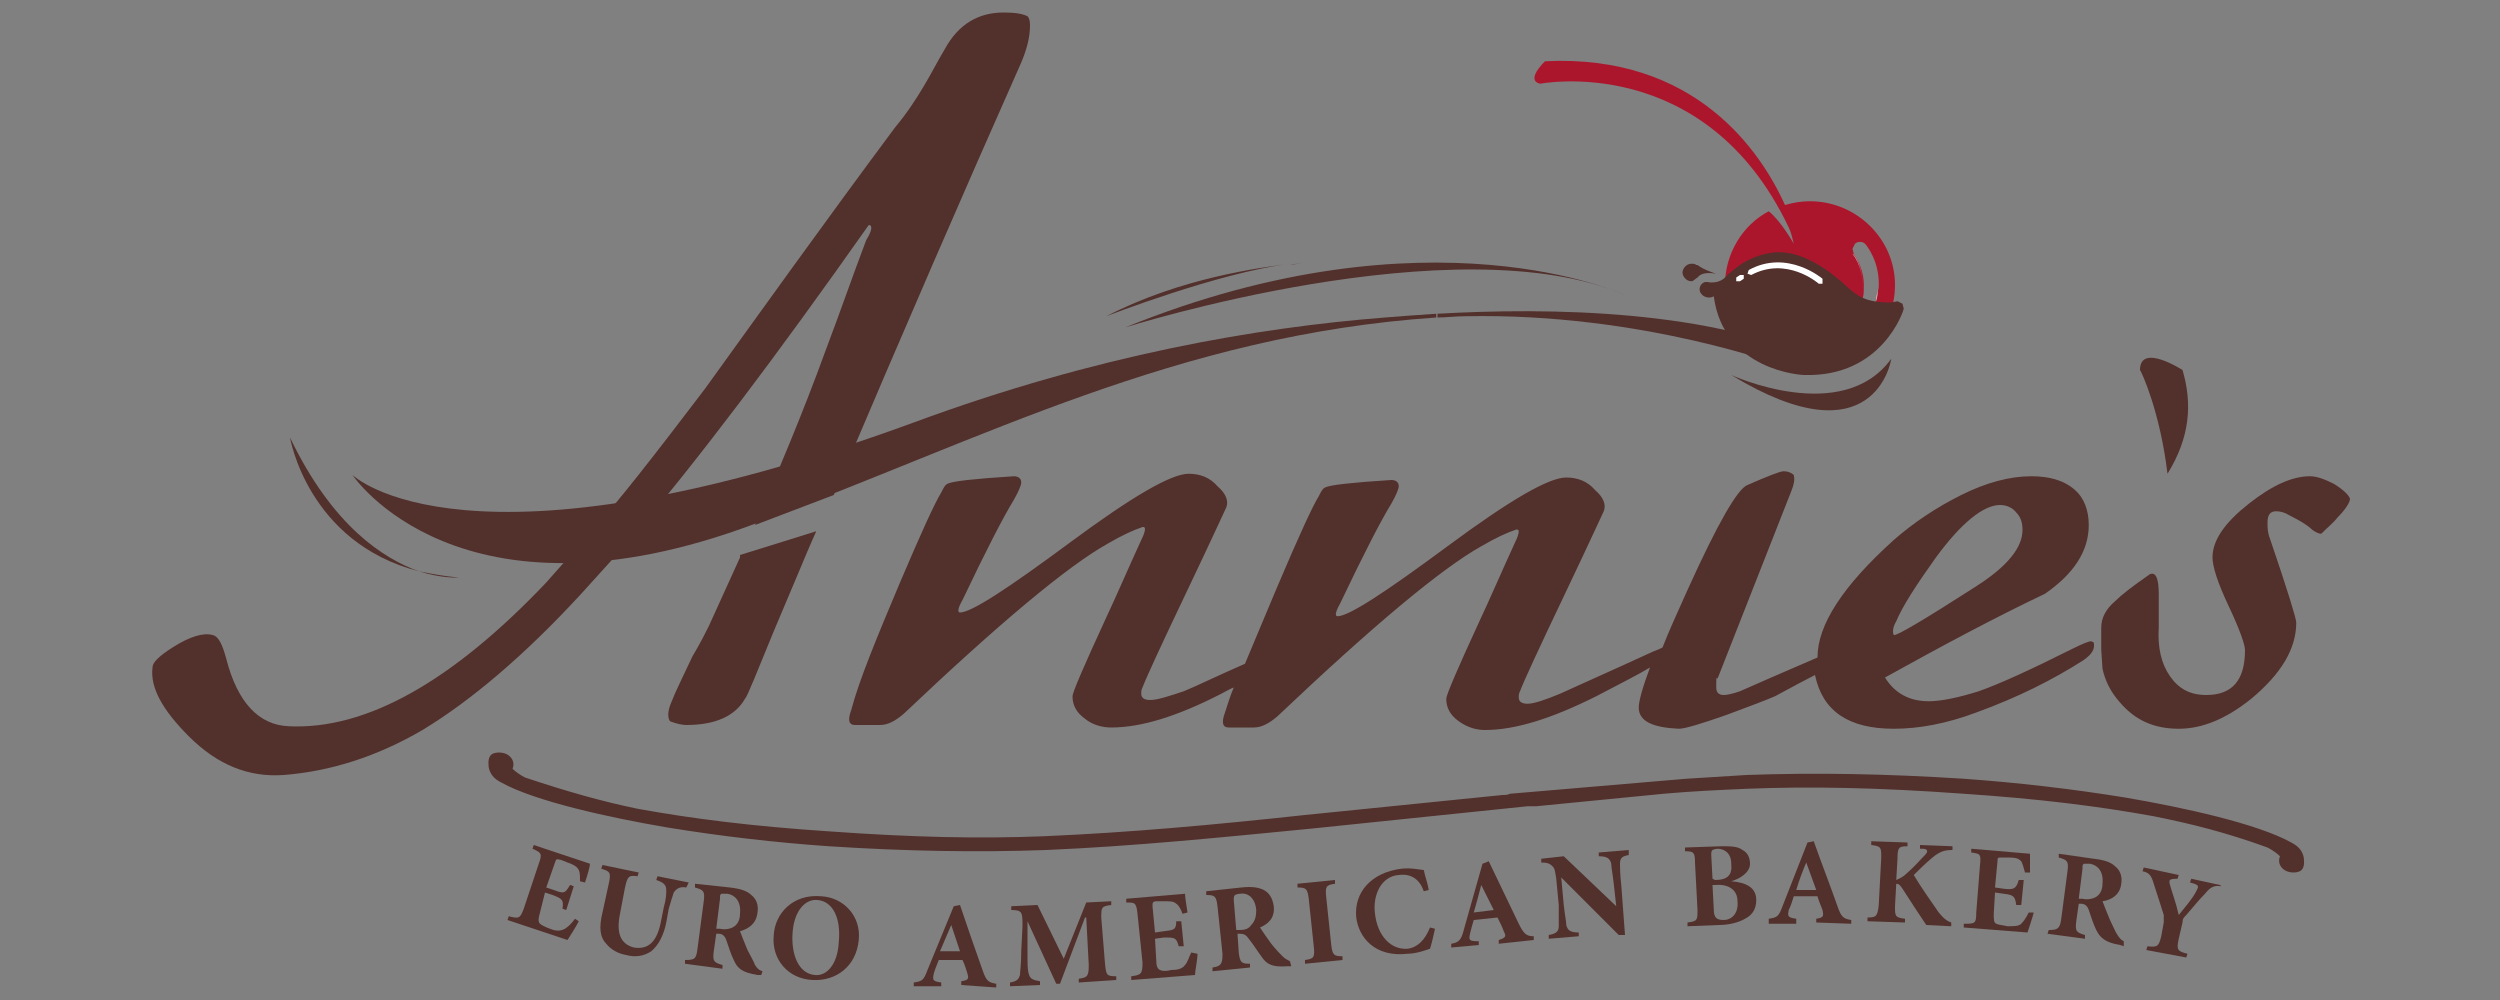 <?xml version="1.0" encoding="utf-8"?>
<!-- Generator: Adobe Illustrator 21.0.2, SVG Export Plug-In . SVG Version: 6.00 Build 0)  -->
<svg version="1.1" id="Layer_1" xmlns="http://www.w3.org/2000/svg" xmlns:xlink="http://www.w3.org/1999/xlink" x="0px" y="0px"
	 viewBox="0 0 200 80" style="enable-background:new 0 0 200 80;" xml:space="preserve">
<rect x="0" y="0" width="200" height="80" fill="#808080" stroke="none"/>
<style type="text/css">
	.st0{fill:#52302C;}
	.st1{fill:#AC162C;}
	.st2{fill:#FFFFFF;}
</style>
<g>
	<path class="st0" d="M167.5,51.4l-0.2-0.1c-0.2,0-0.7,0.2-1.5,0.6c-3.4,1.7-5.8,2.8-7.5,3.4c-1.6,0.5-3,0.8-4,0.8
		c-1.5,0-2.7-0.6-3.5-1.9c4.5-2.5,8.8-4.8,12.8-6.7c2.3-1.6,3.5-3.4,3.5-5.5c0-1.2-0.4-2.2-1.1-2.8c-0.9-0.8-2.1-1.1-3.5-1.1
		c-1.7,0-3.6,0.5-5.6,1.5c-2,1-3.8,2.2-5.4,3.6c-4.1,3.7-6.1,6.8-6.1,9.4c-3,1.3-5.1,2.2-6.2,2.7c-0.6,0.2-1,0.3-1.3,0.3
		c-0.4,0-0.6-0.2-0.6-0.6c0-0.7,0-0.9,0.1-0.7l5.9-15c0.2-0.5,0.3-0.9,0.2-1.3c-0.2-0.2-0.5-0.3-0.8-0.3c-0.3,0-1.3,0.4-2.9,1.1
		c-0.8,0.3-2.4,3.1-4.8,8.4c-0.8,1.8-1.5,3.3-2,4.6c-0.2,0.1-0.4,0.2-0.7,0.3c-3.7,1.7-6.2,2.8-7.5,3.4c-1.2,0.5-2.1,0.8-2.6,0.8
		c-0.5,0-0.7-0.2-0.7-0.5c0-0.2,0-0.3,0.1-0.5c0.3-0.8,1.5-3.4,3.6-7.8c2-4.2,3-6.4,3.1-6.6c0.2-0.5,0-1.1-0.7-1.7
		c-0.6-0.7-1.4-1-2.3-1c-1.4,0-4.5,1.8-9.5,5.5c-5,3.7-7.9,5.6-8.8,5.6c-0.2,0-0.2-0.3,0.2-1c1.9-4,3.3-6.7,4.1-8
		c0.4-0.7,0.6-1.2,0.6-1.4c0-0.3-0.2-0.5-0.6-0.5c-1.6,0.1-2.8,0.2-3.7,0.3c-0.9,0.1-1.4,0.2-1.6,0.3c-0.2,0.1-0.3,0.3-0.5,0.7
		c-0.5,0.8-1.6,3.2-3.3,7.2c-1,2.4-1.9,4.5-2.6,6.2c-2.3,1-3.9,1.8-4.9,2.2C93.5,55.7,92.6,56,92,56c-0.5,0-0.7-0.2-0.7-0.5
		c0-0.2,0-0.3,0.1-0.5c0.3-0.8,1.5-3.4,3.6-7.8c2-4.2,3-6.4,3.1-6.6c0.2-0.5,0-1.1-0.7-1.7c-0.6-0.7-1.4-1-2.3-1
		c-1.4,0-4.5,1.8-9.5,5.5c-5,3.7-7.9,5.6-8.8,5.6c-0.2,0-0.2-0.3,0.2-1c1.9-4,3.3-6.7,4.1-8c0.4-0.7,0.6-1.2,0.6-1.4
		c0-0.3-0.2-0.5-0.6-0.5c-1.6,0.1-2.8,0.2-3.7,0.3c-0.9,0.1-1.4,0.2-1.6,0.3c-0.2,0.1-0.3,0.3-0.5,0.7c-0.5,0.8-1.6,3.2-3.3,7.2
		c-1.9,4.5-3.3,7.9-3.9,10.2c-0.3,0.8-0.2,1.2,0.3,1.2h2c0.6,0,1.2-0.3,1.9-0.9c7.7-7.3,13.1-11.8,16.3-13.6
		c1.2-0.7,2.1-1.1,2.7-1.3c0.2-0.1,0.3,0,0.3,0.1c0,0.2-0.1,0.5-0.3,0.9c-1.1,2.4-2,4.5-2.8,6.2c-1.8,3.9-2.7,6-2.7,6.3
		c0,0.7,0.3,1.3,1,1.8c0.6,0.5,1.4,0.7,2.1,0.7c2.4,0,5.3-0.9,8.8-2.7c0.4-0.2,0.7-0.4,1-0.5c-0.3,0.7-0.5,1.4-0.7,2
		c-0.3,0.8-0.2,1.2,0.3,1.2h2c0.6,0,1.2-0.3,1.9-0.9c7.7-7.3,13.1-11.8,16.3-13.6c1.2-0.7,2.1-1.1,2.7-1.3c0.2-0.1,0.3,0,0.3,0.1
		c0,0.2-0.1,0.5-0.3,0.9c-1.1,2.4-2,4.5-2.8,6.2c-1.8,3.9-2.7,6-2.7,6.3c0,0.7,0.3,1.3,1,1.8c0.7,0.5,1.4,0.7,2.1,0.7
		c2.4,0,5.3-0.9,8.9-2.7c1.9-1,3.3-1.7,4.3-2.3c-0.6,1.6-0.9,2.7-0.9,3.2c0,1.1,1.1,1.6,3.2,1.7c0.5,0,1.8-0.4,3.8-1.1
		c1.9-0.7,3.2-1.2,3.9-1.5c1.3-0.7,2.4-1.3,3.2-1.7c0.6,2.9,2.7,4.3,6.3,4.3c2,0,4.2-0.4,6.6-1.3c3.3-1.2,6.1-2.6,8.6-4.2
		C167.4,52.3,167.6,51.9,167.5,51.4 M151.7,49.7c0.5-1.2,1.6-2.9,3.1-5c2.1-2.9,3.9-4.3,5.2-4.3c0.5,0,1,0.2,1.3,0.6
		c0.4,0.4,0.5,0.9,0.5,1.4c0,1.4-1.2,2.9-3.7,4.5c-4.2,2.7-6.4,4-6.6,3.9C151.4,50.6,151.4,50.2,151.7,49.7"/>
	<path class="st0" d="M59.2,44.6l-2.5,5.5c-0.3,0.6-0.7,1.4-1.3,2.4c-0.8,1.7-1.4,2.9-1.7,3.7c-0.3,0.7-0.3,1.2-0.1,1.5
		c0.5,0.2,1,0.3,1.3,0.3c2.3,0,3.9-0.7,4.7-2.1c0.2-0.2,0.9-2,2.3-5.4l1.9-4.5c0.5-1.2,1-2.4,1.5-3.5l-6.1,1.9L59.2,44.6"/>
	<g>
		<path class="st0" d="M82.4,2c0-0.4-0.1-0.6-0.2-0.7c-0.4-0.2-1-0.3-1.9-0.3c-2,0-3.6,0.9-4.7,2.9c-0.6,1-1.1,2-1.7,3
			c-0.6,1-1.3,2.1-2.3,3.3C65.8,18,60.8,25,56.4,31.1c-4.1,5.4-7,9.1-8.9,11.2l-3.8,4.3c-7.5,7.9-14.4,11.8-20.6,11.5
			c-2.4-0.1-4.1-1.9-5-5.4c-0.3-1.1-0.6-1.8-1.1-1.9c-0.7-0.2-1.8,0.1-3.2,1c-1.1,0.7-1.6,1.2-1.6,1.6c-0.2,1.6,0.8,3.4,2.9,5.5
			c2.3,2.3,4.8,3.3,7.6,3.1c3.8-0.3,7.5-1.5,11.1-3.6c3.8-2.3,8.1-5.9,12.7-10.9l3.8-4.2C55.7,37,62.1,28.5,69.5,18
			c0.3,0,0.3,0.4-0.2,1.2c-1.1,2.9-2.1,5.8-3.2,8.7c-2,5.5-3.9,9.9-5.7,14.1l6.3-2.4c5.6-13.2,10.6-24.7,15-34.6
			C82.2,3.8,82.4,2.9,82.4,2"/>
	</g>
	<path class="st0" d="M138.5,30c0,0,8.9,4.1,12.8-1.3C151.3,28.8,150,37,138.5,30"/>
	<path class="st0" d="M36.7,46.2c-1.2-0.1-2.2-0.3-3.2-0.5C35.4,46.3,36.7,46.2,36.7,46.2 M23.2,35c0,0,1.4,8.4,10.3,10.7
		C30.7,44.7,26.6,42.1,23.2,35 M88.5,25.3c0,0,9-3.5,14.7-4.2C100.9,21.4,94.5,22.2,88.5,25.3 M103.2,21.2c0.5-0.1,0.8-0.1,0.9-0.1
		C103.8,21.1,103.5,21.1,103.2,21.2 M90,26.2c0,0,26.5-8.4,40-2.6C130,23.6,114.4,16.3,90,26.2"/>
	<path class="st0" d="M114.9,25.1c-1.5,0.1-2.9,0.2-4.1,0.3c-10.2,0.8-23.1,3-37.7,8.4c-35.8,13.1-44.9,4.2-44.9,4.2
		s8.5,12.8,32.2,3.9c18.3-6.8,33.8-15.1,54.5-16.5"/>
	<path class="st1" d="M144.8,16.1c-0.7,0-1.3,0.1-2,0.3c-1.9-4.2-7.1-12.1-19.2-11.5c0,0-1.6,1.5-0.4,1.8c0,0,13.2-2.6,19.9,11.5
		c0.2,0.4,0.3,0.9,0.4,1.3c0,0-1-1.8-2-2.6c-2.1,1.1-3.5,3.4-3.5,5.9c0,3.7,3,6.8,6.8,6.8c3.7,0,6.8-3,6.8-6.8
		C151.6,19.1,148.5,16.1,144.8,16.1 M150.1,24.1c-0.1,0.3-0.4,0.5-0.7,0.4c-0.2,0-0.4-0.2-0.4-0.4v-0.2c0.1-0.3,0.1-0.5,0.1-0.8
		c0.1-1.7-0.8-2.7-0.8-2.8l-0.1-0.4l0.2-0.4c0.2-0.2,0.6-0.2,0.8,0c0.1,0.1,1.2,1.4,1.1,3.5C150.2,23.4,150.1,23.8,150.1,24.1"/>
	<path class="st2" d="M148.2,20.3l-0.1-0.4L148.2,20.3c0,0,0.9,1,0.8,2.8C149.1,21.4,148.3,20.3,148.2,20.3"/>
	<path class="st2" d="M150.1,24.1c-0.1,0.3-0.4,0.5-0.7,0.4c-0.2,0-0.4-0.2-0.4-0.4c0,0.2,0.2,0.4,0.4,0.4
		C149.7,24.6,150,24.4,150.1,24.1c0.1-0.3,0.1-0.7,0.1-1C150.2,23.4,150.1,23.7,150.1,24.1"/>
	<path class="st0" d="M137.3,21.9c0,0-1-0.3-1.5-0.7l0,0l-0.1,0v0c-0.1-0.1-0.2-0.1-0.4-0.1c-0.4,0-0.7,0.4-0.7,0.7
		c0,0.3,0.3,0.7,0.7,0.7c0.2,0,0.3-0.2,0.5-0.3C136.1,21.8,136.7,21.8,137.3,21.9 M152.2,24.3l-0.4-0.2l-0.5,0.1
		c-2.1,0-2.7-0.5-3.7-1.4c-0.3-0.3-0.7-0.6-1.2-1c-1.8-1.3-3.5-1.9-5.1-1.5c-1.5,0.3-2.6,1.2-3.3,1.9c-0.3,0.3-0.7,0.4-1.1,0.4
		c-0.2,0-0.4-0.1-0.6,0c-0.4,0.2-0.4,0.7-0.2,0.9c0.2,0.3,0.7,0.4,1,0.2l0,0c0.8,6,7.1,6.3,7.2,6.3c6.3,0.2,8-5.2,8-5.3L152.2,24.3"
		/>
	<path class="st2" d="M145.8,22.3c0,0-2.8-2.4-5.9-0.7l-0.1,0.3l0.3,0.1c2.8-1.5,5.3,0.6,5.4,0.7l0.3,0L145.8,22.3 M139.2,22
		l-0.3,0.2l0,0.3l0.3,0l0.3-0.2l0-0.3L139.2,22"/>
	<path class="st0" d="M115,25.4c0.7,0,1.4-0.1,2.2-0.1c14.3-0.3,25.8,4.1,25.8,4.1l3.2-0.2c-8.8-4.5-22.5-4.6-31.2-4.1"/>
	<g>
		<path class="st0" d="M186.7,38.7c-0.8-0.4-1.4-0.6-1.9-0.6c-1.4,0-3,0.7-4.9,2.2c-1.9,1.5-2.9,2.9-2.9,4.3c0,0.7,0.4,2,1.3,3.9
			c0.9,1.9,1.3,3.1,1.3,3.5c0,2.4-1,3.6-3.1,3.6c-1.3,0-2.2-0.5-2.9-1.5c-0.7-1-1-2.3-0.9-3.9v-2.7c0-1.1-0.2-1.6-0.5-1.6
			c-0.1,0-0.2,0-0.3,0.1c-1.3,0.9-2.2,1.6-2.7,2.1c-0.7,0.6-1.1,1.3-1.1,2.1V52l0.1,1.5c0.2,0.9,0.6,1.8,1.4,2.7
			c1.2,1.4,2.7,2.1,4.7,2.1c1.9,0,3.8-0.8,5.8-2.4c2.4-2,3.6-4,3.6-6.1c0-0.3-0.7-2.6-2.1-6.7c-0.2-0.5-0.2-0.9-0.2-1.3
			c0-0.6,0.2-0.9,0.7-0.9c0.3,0,0.7,0.1,1,0.3c0.8,0.4,1.5,0.8,1.9,1.2c0.3,0.2,0.5,0.3,0.7,0.3c0.5-0.5,1-0.9,1.3-1.3
			c0.6-0.6,1-1.2,1-1.5C187.9,39.6,187.5,39.2,186.7,38.7"/>
	</g>
	<path class="st0" d="M122.9,64.5l-0.7,0l0,0l-17.4,1.8C97.6,67,90.7,67.7,83.7,68c-5.5,0.2-11.2,0.1-17.4-0.3
		c-4.3-0.3-8.6-0.8-12.9-1.5c-4.7-0.8-10.6-2.1-13.3-3.6c-0.6-0.3-0.9-0.7-1-1.2c0-0.1-0.1-0.6,0.1-0.9c0.1-0.2,0.4-0.3,0.7-0.3
		c0.5,0,0.9,0.2,1.1,0.6c0.1,0.2,0.1,0.5,0,0.7c0.2,0.2,0.6,0.5,1,0.7c3.3,1.1,6.1,1.9,9,2.5c4.4,0.8,9.2,1.4,15.2,1.8
		c6.9,0.5,12.2,0.6,17.3,0.4c6.9-0.3,13.5-0.9,20.9-1.7l15.8-1.6l0,0c0.2,0,0.4,0,0.6-0.1l14.1-1.2c1.6-0.1,3.2-0.2,4.8-0.3
		c5.5-0.2,11.2-0.1,17.4,0.3c4.2,0.3,8.6,0.8,12.9,1.5c4.7,0.8,10.6,2.1,13.3,3.6c0.6,0.3,0.9,0.7,1,1.2c0,0.1,0.1,0.6-0.1,0.9
		c-0.1,0.2-0.4,0.3-0.7,0.3c-0.5,0-0.9-0.2-1.1-0.6c-0.1-0.2-0.1-0.5,0-0.7c-0.2-0.2-0.6-0.5-1-0.7c-3.3-1.2-6.1-1.9-9.1-2.5
		c-4.4-0.8-9.2-1.4-15.2-1.8c-6.9-0.5-12.3-0.6-17.3-0.4c-2.3,0.1-4.5,0.2-6.7,0.4"/>
	<path class="st0" d="M46.3,73.7c-0.2,0.4-0.7,1.2-0.9,1.5l-4.8-1.6l0.1-0.3c0.8,0.2,0.9,0.2,1.2-0.6l1.2-3.6
		c0.3-0.8,0.2-0.9-0.5-1.2l0.1-0.3l4.5,1.5c0,0.2-0.2,0.9-0.4,1.5l-0.4-0.1c0-0.4,0-0.7-0.1-0.9c-0.1-0.2-0.3-0.4-0.9-0.6l-0.5-0.2
		c-0.4-0.1-0.4-0.1-0.5,0.2l-0.7,2l0.6,0.2c0.8,0.3,0.9,0.3,1.3-0.4l0.3,0.1l-0.6,1.9l-0.3-0.1c0.1-0.7,0-0.8-0.8-1.1l-0.6-0.2
		L43.2,73c-0.1,0.4-0.2,0.7,0,0.9c0.1,0.1,0.5,0.3,0.8,0.4c0.5,0.2,0.8,0.2,1.2,0c0.3-0.2,0.5-0.4,0.8-0.8"/>
	<path class="st0" d="M54.9,71c-0.5-0.1-0.8,0.1-1,0.4c-0.1,0.3-0.2,0.6-0.4,1.3l-0.2,1.1c-0.2,1-0.6,1.8-1.2,2.3
		c-0.6,0.4-1.3,0.5-2,0.3c-0.6-0.1-1.2-0.4-1.6-0.9c-0.5-0.5-0.6-1.3-0.3-2.5l0.5-2.3c0.2-0.9,0.1-1-0.6-1.2l0.1-0.3l2.9,0.6
		l-0.1,0.3c-0.7-0.1-0.8,0-1,0.9l-0.4,2.1c-0.3,1.5,0,2.4,1.1,2.7c1.2,0.2,1.9-0.5,2.2-2.2l0.2-1c0.2-0.7,0.2-1.1,0.2-1.4
		c0-0.4-0.2-0.6-0.8-0.8l0.1-0.3l2.5,0.5"/>
	<path class="st0" d="M60.9,78l-0.3,0c-1.2-0.2-1.6-0.5-1.9-1.2c-0.2-0.4-0.4-1-0.6-1.6c-0.1-0.3-0.3-0.5-0.6-0.5l-0.2,0l-0.2,1.4
		c-0.1,0.8,0,0.9,0.7,1.1l0,0.3l-3-0.4l0-0.3c0.8,0,0.9-0.1,1-0.9l0.5-3.8c0.1-0.8,0-0.9-0.7-1.1l0-0.3l2.8,0.3
		c0.9,0.1,1.4,0.3,1.7,0.6c0.4,0.3,0.6,0.8,0.5,1.4c-0.1,0.9-0.7,1.3-1.4,1.5c0.1,0.3,0.4,1,0.6,1.5c0.3,0.6,0.5,0.9,0.6,1.2
		c0.2,0.3,0.3,0.4,0.6,0.5 M57.6,74.3c0.4,0.1,0.8,0,1-0.1c0.4-0.2,0.6-0.6,0.6-1.1c0.1-1-0.4-1.5-1-1.6c-0.3,0-0.4,0-0.5,0
		c-0.1,0.1-0.1,0.1-0.1,0.4l-0.3,2.4L57.6,74.3z"/>
	<path class="st0" d="M65.7,71.7c1.8,0.1,3.2,1.6,3,3.5c-0.2,2.1-1.8,3.3-3.7,3.2c-2-0.1-3.3-1.7-3.1-3.6
		C62,73.1,63.4,71.5,65.7,71.7 M65.4,72c-1-0.1-1.9,0.9-2,2.7c-0.1,1.7,0.5,3.2,1.8,3.3c0.9,0.1,1.8-0.8,1.9-2.6
		C67.3,73.4,66.6,72.1,65.4,72L65.4,72z"/>
	<path class="st0" d="M76.9,78.8l0-0.3c0.6-0.1,0.6-0.2,0.5-0.6c-0.1-0.3-0.2-0.7-0.4-1.1l-1.9,0c-0.1,0.3-0.3,0.7-0.4,1.1
		c-0.1,0.5-0.1,0.6,0.6,0.7l0,0.3l-2.2,0l0-0.3c0.7-0.1,0.8-0.2,1.1-1l2.1-5.1l0.5-0.1c0.6,1.8,1.2,3.5,1.8,5.2
		c0.3,0.9,0.5,1,1.1,1.1l0,0.3 M76.1,74L76.1,74c-0.3,0.7-0.6,1.4-0.9,2.1l1.6,0L76.1,74z"/>
	<g>
		<path class="st0" d="M86.3,78.6l0-0.3c0.7-0.1,0.8-0.2,0.8-1.1l-0.2-3.8l-0.1,0l-2,5.3l-0.3,0l-2.3-5l0,0l0,2.6
			c0,0.8,0,1.3,0.1,1.6c0.1,0.4,0.3,0.5,0.9,0.6l0,0.3l-2.4,0.1l0-0.3c0.6-0.1,0.7-0.3,0.8-0.6c0-0.3,0.1-0.8,0.1-1.9l0.1-2
			c0-1.1,0-1.3-0.9-1.3l0-0.3l2.1-0.1l2.1,4.3l1.8-4.5l2-0.1l0,0.3c-0.8,0.1-0.8,0.2-0.8,1l0.3,3.7c0.1,0.9,0.1,1,0.9,1l0,0.3"/>
	</g>
	<path class="st0" d="M95.8,76.3c0,0.5-0.2,1.4-0.2,1.7l-5.1,0.4l0-0.3c0.8-0.1,0.9-0.2,0.9-1.1L91,73.1c-0.1-0.9-0.2-0.9-0.9-0.9
		l0-0.3l4.7-0.4c0,0.2,0.1,0.9,0.2,1.5l-0.4,0.1c-0.1-0.3-0.3-0.7-0.5-0.8c-0.2-0.2-0.5-0.2-1-0.2l-0.5,0c-0.4,0-0.4,0.1-0.4,0.4
		l0.2,2.1l0.7-0.1c0.8-0.1,1-0.1,1-0.8l0.4,0l0.2,2l-0.4,0c-0.2-0.7-0.3-0.7-1.2-0.7l-0.7,0.1l0.1,1.7c0,0.5,0.1,0.7,0.3,0.8
		c0.2,0.1,0.5,0.1,0.9,0c0.5,0,0.9-0.1,1.1-0.4c0.2-0.2,0.3-0.6,0.5-1"/>
	<path class="st0" d="M103.3,77.3l-0.3,0c-1.3,0.1-1.7-0.2-2.1-0.8c-0.3-0.4-0.6-0.9-1-1.4c-0.2-0.3-0.4-0.4-0.7-0.4l-0.2,0l0.1,1.5
		c0.1,0.8,0.2,0.9,0.9,0.9l0,0.3l-3,0.3l0-0.3c0.7-0.1,0.8-0.3,0.8-1.1l-0.4-3.8c-0.1-0.8-0.2-0.9-0.9-0.9l0-0.3l2.8-0.3
		c0.9-0.1,1.4,0,1.8,0.2c0.4,0.2,0.7,0.6,0.8,1.3c0.1,0.9-0.4,1.4-1.1,1.7c0.2,0.3,0.6,0.9,0.9,1.3c0.4,0.5,0.7,0.8,0.9,1
		c0.2,0.2,0.4,0.3,0.6,0.4 M99.2,74.4c0.4,0,0.7-0.1,0.9-0.4c0.3-0.3,0.4-0.7,0.4-1.2c-0.1-1.1-0.8-1.4-1.3-1.3
		c-0.2,0-0.4,0.1-0.4,0.1c-0.1,0.1-0.1,0.2-0.1,0.4l0.2,2.4L99.2,74.4z"/>
	<path class="st0" d="M104.4,77.1l0-0.3c0.7-0.1,0.8-0.2,0.7-1.1l-0.4-3.8c-0.1-0.8-0.2-0.9-0.9-0.9l0-0.3l3-0.3l0,0.3
		c-0.7,0.1-0.8,0.2-0.7,1.1l0.4,3.8c0.1,0.8,0.2,0.9,0.9,0.9l0,0.3"/>
	<path class="st0" d="M114.8,74.3c-0.1,0.5-0.3,1.3-0.4,1.6c-0.3,0.1-1.1,0.4-1.8,0.4c-2.6,0.3-3.9-1.3-4.1-2.9
		c-0.2-2,1.2-3.6,3.6-3.9c0.8-0.1,1.6,0.1,1.8,0.1c0.1,0.5,0.3,1,0.4,1.6l-0.4,0.1c-0.4-1.2-1.3-1.4-2-1.3c-1.4,0.1-2.1,1.6-1.9,3.1
		c0.2,1.8,1.3,2.9,2.6,2.8c0.8-0.1,1.4-0.7,1.8-1.7"/>
	<path class="st0" d="M119.9,75.5l0-0.3c0.6-0.2,0.6-0.3,0.4-0.7c-0.1-0.3-0.3-0.7-0.5-1.1l-1.9,0.2c-0.1,0.3-0.2,0.7-0.3,1.1
		c-0.1,0.5-0.1,0.6,0.7,0.6l0,0.3l-2.2,0.2l0-0.3c0.6-0.1,0.8-0.3,1-1.1l1.5-5.3l0.5-0.2c0.8,1.7,1.6,3.3,2.4,5c0.4,0.8,0.6,1,1.2,1
		l0,0.3 M118.5,70.8L118.5,70.8c-0.2,0.8-0.4,1.5-0.6,2.2l1.6-0.2L118.5,70.8z"/>
	<path class="st0" d="M130.3,68.4c-0.5,0.1-0.7,0.2-0.7,0.7c0,0.3,0,0.8,0.1,1.7l0.3,4l-0.5,0l-4.6-4.6l0,0l0.2,2.2
		c0.1,0.9,0.2,1.3,0.2,1.6c0.1,0.4,0.3,0.6,1,0.6l0,0.3l-2.4,0.2l0-0.3c0.6-0.1,0.8-0.3,0.8-0.7c0-0.3,0-0.8,0-1.7l-0.2-2.1
		c-0.1-0.6-0.1-0.8-0.3-1c-0.2-0.2-0.4-0.3-0.9-0.3l0-0.3l1.8-0.2l4.2,4l0,0l-0.2-1.8c-0.1-0.9-0.2-1.3-0.2-1.6
		c-0.1-0.4-0.3-0.6-1-0.6l0-0.3l2.4-0.2"/>
	<path class="st0" d="M138.5,70.5c1.2,0.1,2,0.5,2,1.5c0,0.7-0.3,1.2-0.9,1.5c-0.5,0.3-1.3,0.5-2.1,0.5l-2.5,0.1l0-0.3
		c0.8-0.1,0.8-0.2,0.8-1l-0.2-3.8c0-0.8-0.1-0.9-0.8-0.9l0-0.3l2.9-0.1c0.8,0,1.3,0,1.7,0.3c0.4,0.2,0.6,0.6,0.6,1.1
		C140,69.8,139.2,70.3,138.5,70.5 M137.2,70.4c1,0,1.4-0.4,1.3-1.3c0-0.9-0.6-1.2-1.1-1.2c-0.2,0-0.4,0.1-0.4,0.1
		c-0.1,0.1-0.1,0.2-0.1,0.4l0.1,1.9L137.2,70.4z M137.1,72.7c0,0.7,0.2,0.9,0.8,0.9c0.6,0,1.2-0.5,1.1-1.5c0-0.9-0.7-1.4-1.8-1.3
		l-0.2,0L137.1,72.7z"/>
	<path class="st0" d="M145.3,73.8v-0.3c0.6-0.1,0.6-0.2,0.5-0.7c-0.1-0.3-0.3-0.7-0.4-1.1l-1.9,0c-0.1,0.3-0.2,0.7-0.4,1.1
		c-0.1,0.5-0.1,0.6,0.6,0.7l0,0.4l-2.2,0l0-0.4c0.7-0.1,0.8-0.2,1.1-1l2-5.1l0.5-0.1c0.6,1.7,1.3,3.5,1.9,5.2c0.3,0.9,0.5,1,1.1,1.1
		v0.3 M144.5,69L144.5,69c-0.3,0.7-0.6,1.5-0.8,2.2l1.6,0L144.5,69z"/>
	<path class="st0" d="M154.1,74c-0.4-0.6-1.2-1.8-1.9-2.9c-0.2-0.3-0.3-0.4-0.5-0.4l-0.1,1.8c0,0.8,0,0.9,0.8,1l0,0.3l-3-0.1l0-0.3
		c0.7,0,0.8-0.1,0.9-1l0.2-3.8c0-0.8,0-0.9-0.8-1l0-0.3l2.9,0.1l0,0.3c-0.7,0-0.8,0.1-0.8,1l-0.1,1.7c0.2-0.1,0.5-0.2,0.8-0.5
		c0.7-0.6,1.1-1.1,1.5-1.5c0.3-0.3,0.2-0.5-0.2-0.5l-0.2,0l0-0.3l2.6,0.1l0,0.3c-0.6,0-1,0.1-1.6,0.6c-0.6,0.5-1.1,1-1.5,1.4
		c0.6,1,1.3,2,2,3c0.4,0.5,0.7,0.7,1,0.8l0,0.3"/>
	<path class="st0" d="M162.7,73c-0.1,0.4-0.4,1.3-0.5,1.6l-5.1-0.4l0-0.3c0.9,0,1,0,1-0.9l0.3-3.8c0.1-0.9,0-0.9-0.7-1l0-0.3
		l4.7,0.4c0,0.2,0,0.9,0,1.5l-0.4,0c-0.1-0.4-0.2-0.7-0.3-0.9c-0.2-0.2-0.4-0.3-1-0.3l-0.5,0c-0.4,0-0.4,0-0.4,0.3l-0.2,2.1l0.7,0.1
		c0.8,0.1,1,0,1.2-0.7l0.4,0l-0.2,2l-0.4,0c-0.1-0.7-0.2-0.8-1-0.9l-0.7-0.1l-0.1,1.7c0,0.5,0,0.7,0.2,0.8c0.2,0.1,0.5,0.1,0.9,0.2
		c0.5,0,0.9,0,1.1-0.2c0.2-0.2,0.4-0.5,0.6-0.9"/>
	<path class="st0" d="M169.9,75.7l-0.3-0.1c-1.2-0.2-1.6-0.6-1.9-1.2c-0.2-0.4-0.4-1-0.6-1.6c-0.1-0.3-0.3-0.5-0.6-0.5l-0.2,0
		l-0.2,1.4c-0.1,0.8,0,0.9,0.7,1.1l0,0.3l-3-0.4l0.1-0.3c0.7,0,0.9-0.1,1-0.9l0.5-3.8c0.1-0.8,0-0.9-0.7-1.1l0-0.3l2.8,0.4
		c0.9,0.1,1.4,0.3,1.7,0.6c0.4,0.3,0.6,0.8,0.5,1.4c-0.1,0.9-0.8,1.3-1.5,1.4c0.1,0.3,0.4,1,0.6,1.5c0.3,0.6,0.4,0.9,0.6,1.2
		c0.2,0.3,0.3,0.4,0.5,0.5 M166.6,71.9c0.4,0.1,0.8,0,1-0.1c0.4-0.2,0.6-0.6,0.6-1.1c0.1-1-0.4-1.5-1-1.6c-0.2,0-0.4,0-0.5,0
		c-0.1,0.1-0.1,0.1-0.1,0.4l-0.3,2.4L166.6,71.9z"/>
	<path class="st0" d="M177.7,70.9c-0.6-0.1-0.9,0.1-1.3,0.6c-0.5,0.5-0.8,0.9-1.5,1.7c-0.2,0.2-0.3,0.3-0.3,0.6l-0.3,1.3
		c-0.2,0.9-0.1,1,0.7,1.2l-0.1,0.3l-3.2-0.6l0.1-0.3c0.8,0.1,0.9,0,1.1-0.8l0.2-1.1c0-0.2,0-0.3,0-0.6c-0.2-0.6-0.4-1.3-0.8-2.5
		c-0.2-0.7-0.4-0.9-0.9-1l0.1-0.3l2.8,0.6l-0.1,0.3c-0.7,0-0.7,0.1-0.6,0.5c0.2,0.7,0.5,1.5,0.7,2.4c0.4-0.5,1.1-1.3,1.4-1.9
		c0.2-0.4,0.3-0.5-0.5-0.7l0.1-0.3l2.3,0.5"/>
	<path class="st0" d="M173.4,37.9c1.8-2.9,2-5.6,1.2-8.3c0,0-3.4-2.2-3.4,0C171.3,29.7,172.8,32.9,173.4,37.9"/>
</g>
<g>
</g>
<g>
</g>
<g>
</g>
<g>
</g>
<g>
</g>
<g>
</g>
</svg>

